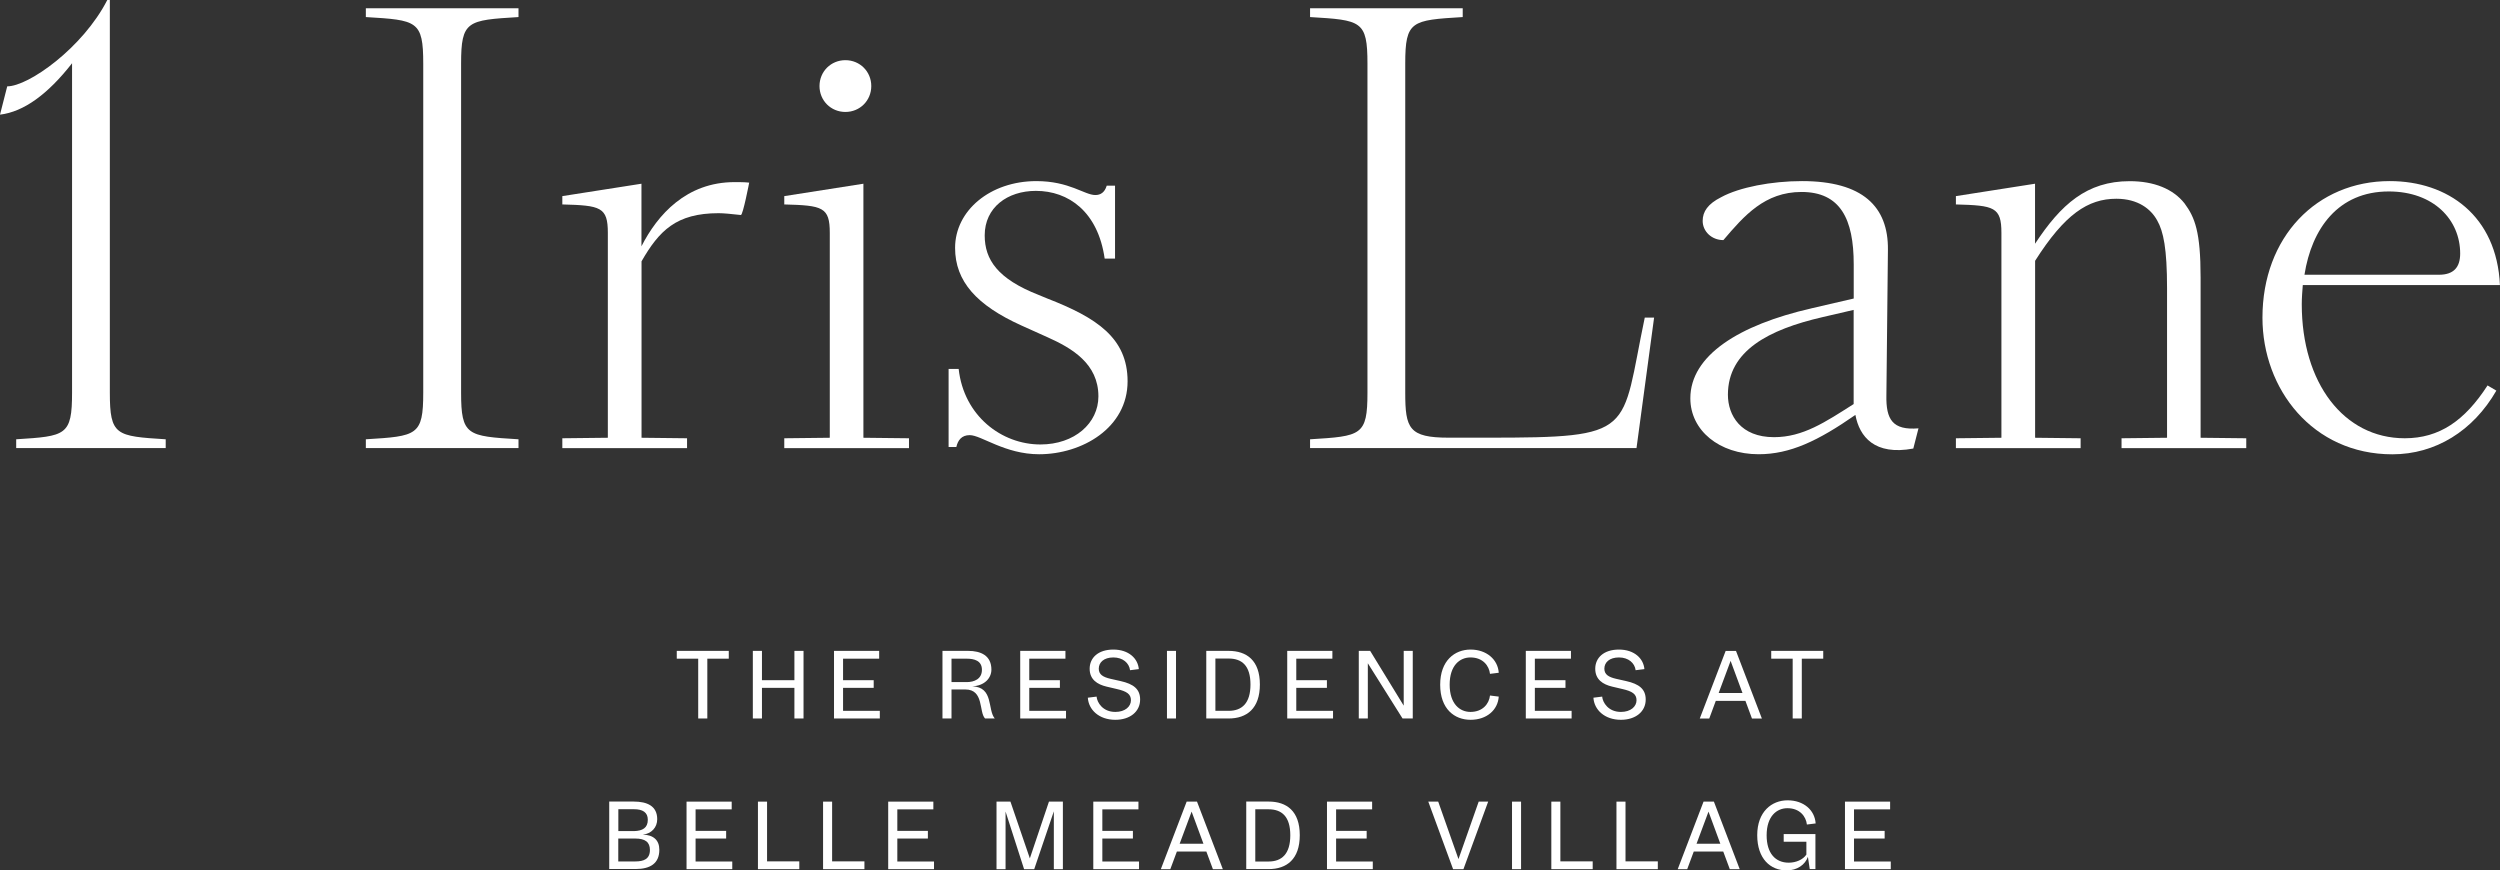 <?xml version="1.0" encoding="UTF-8"?>
<svg id="Layer_1" xmlns="http://www.w3.org/2000/svg" version="1.1" viewBox="0 0 342.77 119.34">
  <rect x="0" y="0" width="342.77" height="119.34" fill="#333333" stroke="none"/>
  <!-- Generator: Adobe Illustrator 29.8.1, SVG Export Plug-In . SVG Version: 2.1.1 Build 2)  -->
  <defs>
    <style>
      .st0 {
        fill: #fff;
      }
    </style>
  </defs>
  <g>
    <path class="st0" d="M83.53,119.16v-9.26h3.35c1.87,0,3.23.62,3.23,2.42,0,1.12-.78,1.99-1.98,2.11,1.45.04,2.27.75,2.27,2.08,0,1.87-1.24,2.64-3.25,2.64h-3.63ZM88.82,112.4c0-1.03-.71-1.45-1.89-1.45h-2.15v3h2.15c1.17-.03,1.89-.44,1.89-1.55M89.11,116.54c0-1.08-.65-1.57-2.01-1.57h-2.33v3.14h2.33c1.17,0,2.01-.33,2.01-1.58"/>
    <polygon class="st0" points="94.13 109.91 94.13 119.17 100.4 119.17 100.4 118.12 95.37 118.12 95.37 114.97 99.56 114.97 99.56 113.92 95.37 113.92 95.37 110.97 100.32 110.97 100.32 109.91 94.13 109.91"/>
    <polygon class="st0" points="103.92 109.91 103.92 119.17 109.59 119.17 109.59 118.1 105.17 118.1 105.17 109.91 103.92 109.91"/>
    <polygon class="st0" points="112.85 109.91 112.85 119.17 118.52 119.17 118.52 118.1 114.09 118.1 114.09 109.91 112.85 109.91"/>
    <polygon class="st0" points="121.78 109.91 121.78 119.17 128.06 119.17 128.06 118.12 123.03 118.12 123.03 114.97 127.22 114.97 127.22 113.92 123.03 113.92 123.03 110.97 127.97 110.97 127.97 109.91 121.78 109.91"/>
    <polygon class="st0" points="143.82 109.91 141.2 117.69 138.54 109.91 136.63 109.91 136.63 119.17 137.87 119.17 137.87 111.27 140.41 119.17 141.8 119.17 144.49 111.24 144.49 119.17 145.73 119.17 145.73 109.91 143.82 109.91"/>
    <polygon class="st0" points="149.9 109.91 149.9 119.17 156.17 119.17 156.17 118.12 151.14 118.12 151.14 114.97 155.33 114.97 155.33 113.92 151.14 113.92 151.14 110.97 156.09 110.97 156.09 109.91 149.9 109.91"/>
    <path class="st0" d="M163.38,111.28l1.62,4.4h-3.26l1.64-4.4ZM162.7,109.91l-3.54,9.26h1.3l.9-2.42h4.04l.9,2.42h1.36l-3.54-9.26h-1.42Z"/>
    <path class="st0" d="M170.87,119.16v-9.26h3.06c2.49,0,4.28,1.31,4.28,4.61s-1.79,4.65-4.28,4.65h-3.06ZM173.93,118.12c1.8,0,2.98-1.02,2.98-3.6s-1.18-3.56-2.98-3.56h-1.82v7.16h1.82Z"/>
    <polygon class="st0" points="181.94 109.91 181.94 119.17 188.22 119.17 188.22 118.12 183.19 118.12 183.19 114.97 187.38 114.97 187.38 113.92 183.19 113.92 183.19 110.97 188.13 110.97 188.13 109.91 181.94 109.91"/>
    <polygon class="st0" points="202.74 109.91 199.97 117.79 197.19 109.91 195.83 109.91 199.23 119.17 200.65 119.17 204.04 109.91 202.74 109.91"/>
    <rect class="st0" x="207.31" y="109.91" width="1.24" height="9.26"/>
    <polygon class="st0" points="212.7 109.91 212.7 119.17 218.37 119.17 218.37 118.1 213.94 118.1 213.94 109.91 212.7 109.91"/>
    <polygon class="st0" points="221.63 109.91 221.63 119.17 227.3 119.17 227.3 118.1 222.87 118.1 222.87 109.91 221.63 109.91"/>
    <path class="st0" d="M234.25,111.28l1.62,4.4h-3.26l1.64-4.4ZM233.57,109.91l-3.54,9.26h1.3l.9-2.42h4.04l.9,2.42h1.36l-3.54-9.26h-1.42Z"/>
    <path class="st0" d="M245.09,109.73c2.21,0,3.73,1.34,3.85,3.17l-1.2.15c-.12-1.09-.96-2.24-2.67-2.24-1.45,0-2.85,1.08-2.85,3.72,0,2.46,1.2,3.75,3.03,3.75.99,0,1.95-.41,2.42-1.11v-1.76h-3.11v-1.05h4.35v4.8h-.78l-.25-1.68c-.38,1.09-1.49,1.86-2.91,1.86-2.24,0-4.04-1.6-4.04-4.83s1.99-4.78,4.16-4.78"/>
    <polygon class="st0" points="252.96 109.91 252.96 119.17 259.24 119.17 259.24 118.12 254.2 118.12 254.2 114.97 258.4 114.97 258.4 113.92 254.2 113.92 254.2 110.97 259.15 110.97 259.15 109.91 252.96 109.91"/>
    <polygon class="st0" points="95.73 98.51 95.73 90.31 92.79 90.31 92.79 89.24 99.92 89.24 99.92 90.31 96.98 90.31 96.98 98.51 95.73 98.51"/>
    <polygon class="st0" points="108.92 98.51 108.92 94.31 104.47 94.31 104.47 98.51 103.22 98.51 103.22 89.24 104.47 89.24 104.47 93.26 108.92 93.26 108.92 89.24 110.17 89.24 110.17 98.51 108.92 98.51"/>
    <polygon class="st0" points="114.35 98.51 114.35 89.24 120.54 89.24 120.54 90.31 115.59 90.31 115.59 93.26 119.79 93.26 119.79 94.31 115.59 94.31 115.59 97.46 120.63 97.46 120.63 98.51 114.35 98.51"/>
    <path class="st0" d="M134.63,91.83c0-1.26-1.08-1.52-2.07-1.52h-2.1v3.21h2.1c.99,0,2.07-.41,2.07-1.68M129.22,98.51v-9.27h3.52c1.74,0,3.19.64,3.19,2.57,0,1.15-.93,2.22-2.63,2.29,2.97.1,2.07,3.21,3.09,4.41h-1.33c-.87-.9-.12-3.98-2.71-3.98h-1.89v3.98h-1.24Z"/>
    <polygon class="st0" points="139.88 98.51 139.88 89.24 146.08 89.24 146.08 90.31 141.12 90.31 141.12 93.26 145.32 93.26 145.32 94.31 141.12 94.31 141.12 97.46 146.16 97.46 146.16 98.51 139.88 98.51"/>
    <path class="st0" d="M149.15,95.66l1.2-.15c.07.81.84,2.1,2.57,2.1,1.36,0,2.14-.75,2.14-1.6s-.58-1.23-1.94-1.54l-1.4-.33c-1.27-.3-2.32-.97-2.32-2.45s1.14-2.63,3.25-2.63,3.37,1.23,3.49,2.68l-1.2.15c-.13-.99-.99-1.75-2.29-1.75s-2,.68-2,1.54c0,.8.58,1.15,1.61,1.39l1.38.31c1.79.4,2.68,1.11,2.68,2.53,0,1.67-1.4,2.78-3.4,2.78-2.25,0-3.67-1.39-3.77-3.03"/>
    <rect class="st0" x="160" y="89.24" width="1.24" height="9.27"/>
    <path class="st0" d="M168.46,97.46c1.8,0,2.99-1.02,2.99-3.61s-1.18-3.56-2.99-3.56h-1.82v7.17h1.82ZM165.39,98.51v-9.27h3.06c2.5,0,4.29,1.32,4.29,4.61s-1.79,4.66-4.29,4.66h-3.06Z"/>
    <polygon class="st0" points="176.49 98.51 176.49 89.24 182.68 89.24 182.68 90.31 177.73 90.31 177.73 93.26 181.93 93.26 181.93 94.31 177.73 94.31 177.73 97.46 182.77 97.46 182.77 98.51 176.49 98.51"/>
    <polygon class="st0" points="192.3 98.51 187.54 90.94 187.54 98.51 186.3 98.51 186.3 89.24 187.86 89.24 192.46 96.75 192.46 89.24 193.7 89.24 193.7 98.51 192.3 98.51"/>
    <path class="st0" d="M201.61,97.61c1.71,0,2.56-1.15,2.68-2.25l1.2.15c-.12,1.83-1.64,3.18-3.86,3.18s-4.17-1.49-4.17-4.81,2-4.82,4.17-4.82,3.74,1.35,3.86,3.18l-1.2.15c-.12-1.09-.96-2.25-2.68-2.25-1.45,0-2.85,1.08-2.85,3.73s1.4,3.74,2.85,3.74"/>
    <polygon class="st0" points="209.2 98.51 209.2 89.24 215.39 89.24 215.39 90.31 210.44 90.31 210.44 93.26 214.64 93.26 214.64 94.31 210.44 94.31 210.44 97.46 215.48 97.46 215.48 98.51 209.2 98.51"/>
    <path class="st0" d="M218.47,95.66l1.2-.15c.07.81.84,2.1,2.57,2.1,1.36,0,2.14-.75,2.14-1.6s-.58-1.23-1.94-1.54l-1.4-.33c-1.27-.3-2.32-.97-2.32-2.45s1.14-2.63,3.25-2.63,3.37,1.23,3.49,2.68l-1.2.15c-.13-.99-.99-1.75-2.29-1.75s-2,.68-2,1.54c0,.8.58,1.15,1.61,1.39l1.38.31c1.79.4,2.68,1.11,2.68,2.53,0,1.67-1.4,2.78-3.4,2.78-2.25,0-3.67-1.39-3.77-3.03"/>
    <path class="st0" d="M235.64,95.02h3.27l-1.63-4.41-1.64,4.41ZM239.3,96.09h-4.05l-.9,2.43h-1.3l3.55-9.27h1.42l3.55,9.27h-1.36l-.9-2.43Z"/>
    <polygon class="st0" points="245.79 98.51 245.79 90.31 242.85 90.31 242.85 89.24 249.98 89.24 249.98 90.31 247.04 90.31 247.04 98.51 245.79 98.51"/>
  </g>
  <g>
    <path class="st0" d="M50.16,60.23c7.02-.43,7.87-.5,7.87-6.39V8.72c0-5.89-.85-5.96-7.87-6.38v-1.21h20.93v1.21c-7.02.43-7.87.5-7.87,6.38v45.12c0,5.89.85,5.96,7.87,6.39v1.2h-20.93v-1.2Z"/>
    <path class="st0" d="M102.72,25.04s-.86,4.47-1.14,4.44c-1.32-.15-2.4-.25-3.05-.25-5.82,0-8.16,2.41-10.57,6.6v24.19l6.24.07v1.35h-17.1v-1.35l6.24-.07v-28.09c0-3.55-.99-3.76-6.24-3.9v-1.14l10.85-1.7v8.58c2.2-4.33,6.17-8.8,12.77-8.8.71,0,1.35,0,1.99.07Z"/>
    <path class="st0" d="M124.63,60.09v1.35h-17.1v-1.35l6.24-.07v-28.09c0-3.55-.99-3.76-6.24-3.9v-1.14l10.85-1.7v34.83l6.24.07Z"/>
    <path class="st0" d="M112.36,11.8c0-1.99,1.56-3.55,3.55-3.55s3.55,1.56,3.55,3.55-1.56,3.55-3.55,3.55-3.55-1.56-3.55-3.55Z"/>
    <path class="st0" d="M130.02,50.58h1.42c.71,6.45,5.89,10.36,11.21,10.36,4.68,0,7.95-2.91,7.95-6.6,0-4.47-3.62-6.6-6.95-8.09l-3.62-1.63c-6.1-2.76-9.08-6.03-9.08-10.64,0-5.11,4.82-9.15,11.14-9.15,4.54,0,6.6,1.91,8.09,1.91.71,0,1.28-.35,1.56-1.28h1.14v10h-1.42c-.92-6.45-4.97-9.29-9.43-9.29-3.9,0-7.02,2.27-7.02,6.1,0,3.33,1.77,5.96,7.38,8.16l1.21.5c6.74,2.62,11,5.39,11,11.35,0,6.39-6.24,10-12.13,10-4.68,0-7.94-2.62-9.51-2.62-1.13,0-1.63.71-1.84,1.63h-1.06v-10.71Z"/>
    <path class="st0" d="M179.62,60.23c7.02-.43,7.87-.5,7.87-6.39V8.72c0-5.89-.85-5.96-7.87-6.38v-1.21h20.93v1.21c-7.02.43-7.88.5-7.88,6.38v45.12c0,4.9.5,6.17,5.96,6.17h5.25c20.64,0,18.3-.64,21.63-16.46h1.28l-2.41,17.88h-44.76v-1.2Z"/>
    <path class="st0" d="M248.34,42.28l5.82-1.35v-4.68c0-6.24-1.84-9.93-7.16-9.93-5.04,0-7.87,3.26-10.71,6.6-1.63,0-2.84-1.21-2.84-2.63,0-1.28.71-2.34,2.55-3.26,2.48-1.35,6.88-2.2,11.07-2.2,8.3,0,11.85,3.48,11.78,9.43l-.21,19.93c-.07,3.34.85,4.83,4.4,4.54l-.71,2.77c-5.32.99-7.38-1.63-7.94-4.61-5.11,3.55-8.94,5.39-13.27,5.39-5.39,0-9.36-3.26-9.36-7.66,0-5.89,6.67-10.07,16.6-12.34ZM243.23,59.94c3.97,0,7.02-2.06,10.92-4.54v-12.91l-4.26.99c-7.38,1.7-12.98,4.61-12.98,10.64,0,2.84,1.77,5.82,6.31,5.82Z"/>
    <path class="st0" d="M307.98,60.09v1.35h-17.1v-1.35l6.24-.07v-20.5c0-5.46-.5-7.8-1.35-9.29-.85-1.56-2.62-2.98-5.6-2.98-3.9,0-7.09,2.13-11.14,8.51v24.26l6.24.07v1.35h-17.1v-1.35l6.24-.07v-28.09c0-3.55-.99-3.76-6.24-3.9v-1.14l10.85-1.7v8.23c3.55-5.39,7.09-8.58,12.98-8.58,3.33,0,5.96,1.06,7.52,3.05,1.42,1.92,2.2,3.9,2.2,10.14v21.99l6.24.07Z"/>
    <path class="st0" d="M341.07,52.85l1.2.71c-3.19,5.54-8.37,8.73-14.26,8.73-10.92,0-17.81-8.94-17.81-18.73,0-11.07,7.45-18.73,17.45-18.73,7.95,0,14.68,4.75,15.11,14.26h-27.03c-.07.85-.14,1.77-.14,2.63,0,10.78,5.75,18.37,14.12,18.37,4.75,0,8.23-2.41,11.35-7.24ZM315.96,37.67h18.44c2.06,0,2.91-1.06,2.91-2.91,0-4.61-3.62-8.51-9.79-8.51-6.95,0-10.57,5.11-11.56,11.42Z"/>
    <path class="st0" d="M9.89,8.66C6.54,12.95,3.24,15.33,0,15.72l.99-3.88C3.92,11.84,11.36,6.55,14.71,0h.35v53.84c0,5.89.85,5.96,7.66,6.39v1.2H2.22v-1.2c6.81-.43,7.66-.5,7.66-6.39V8.66Z"/>
  </g>
</svg>